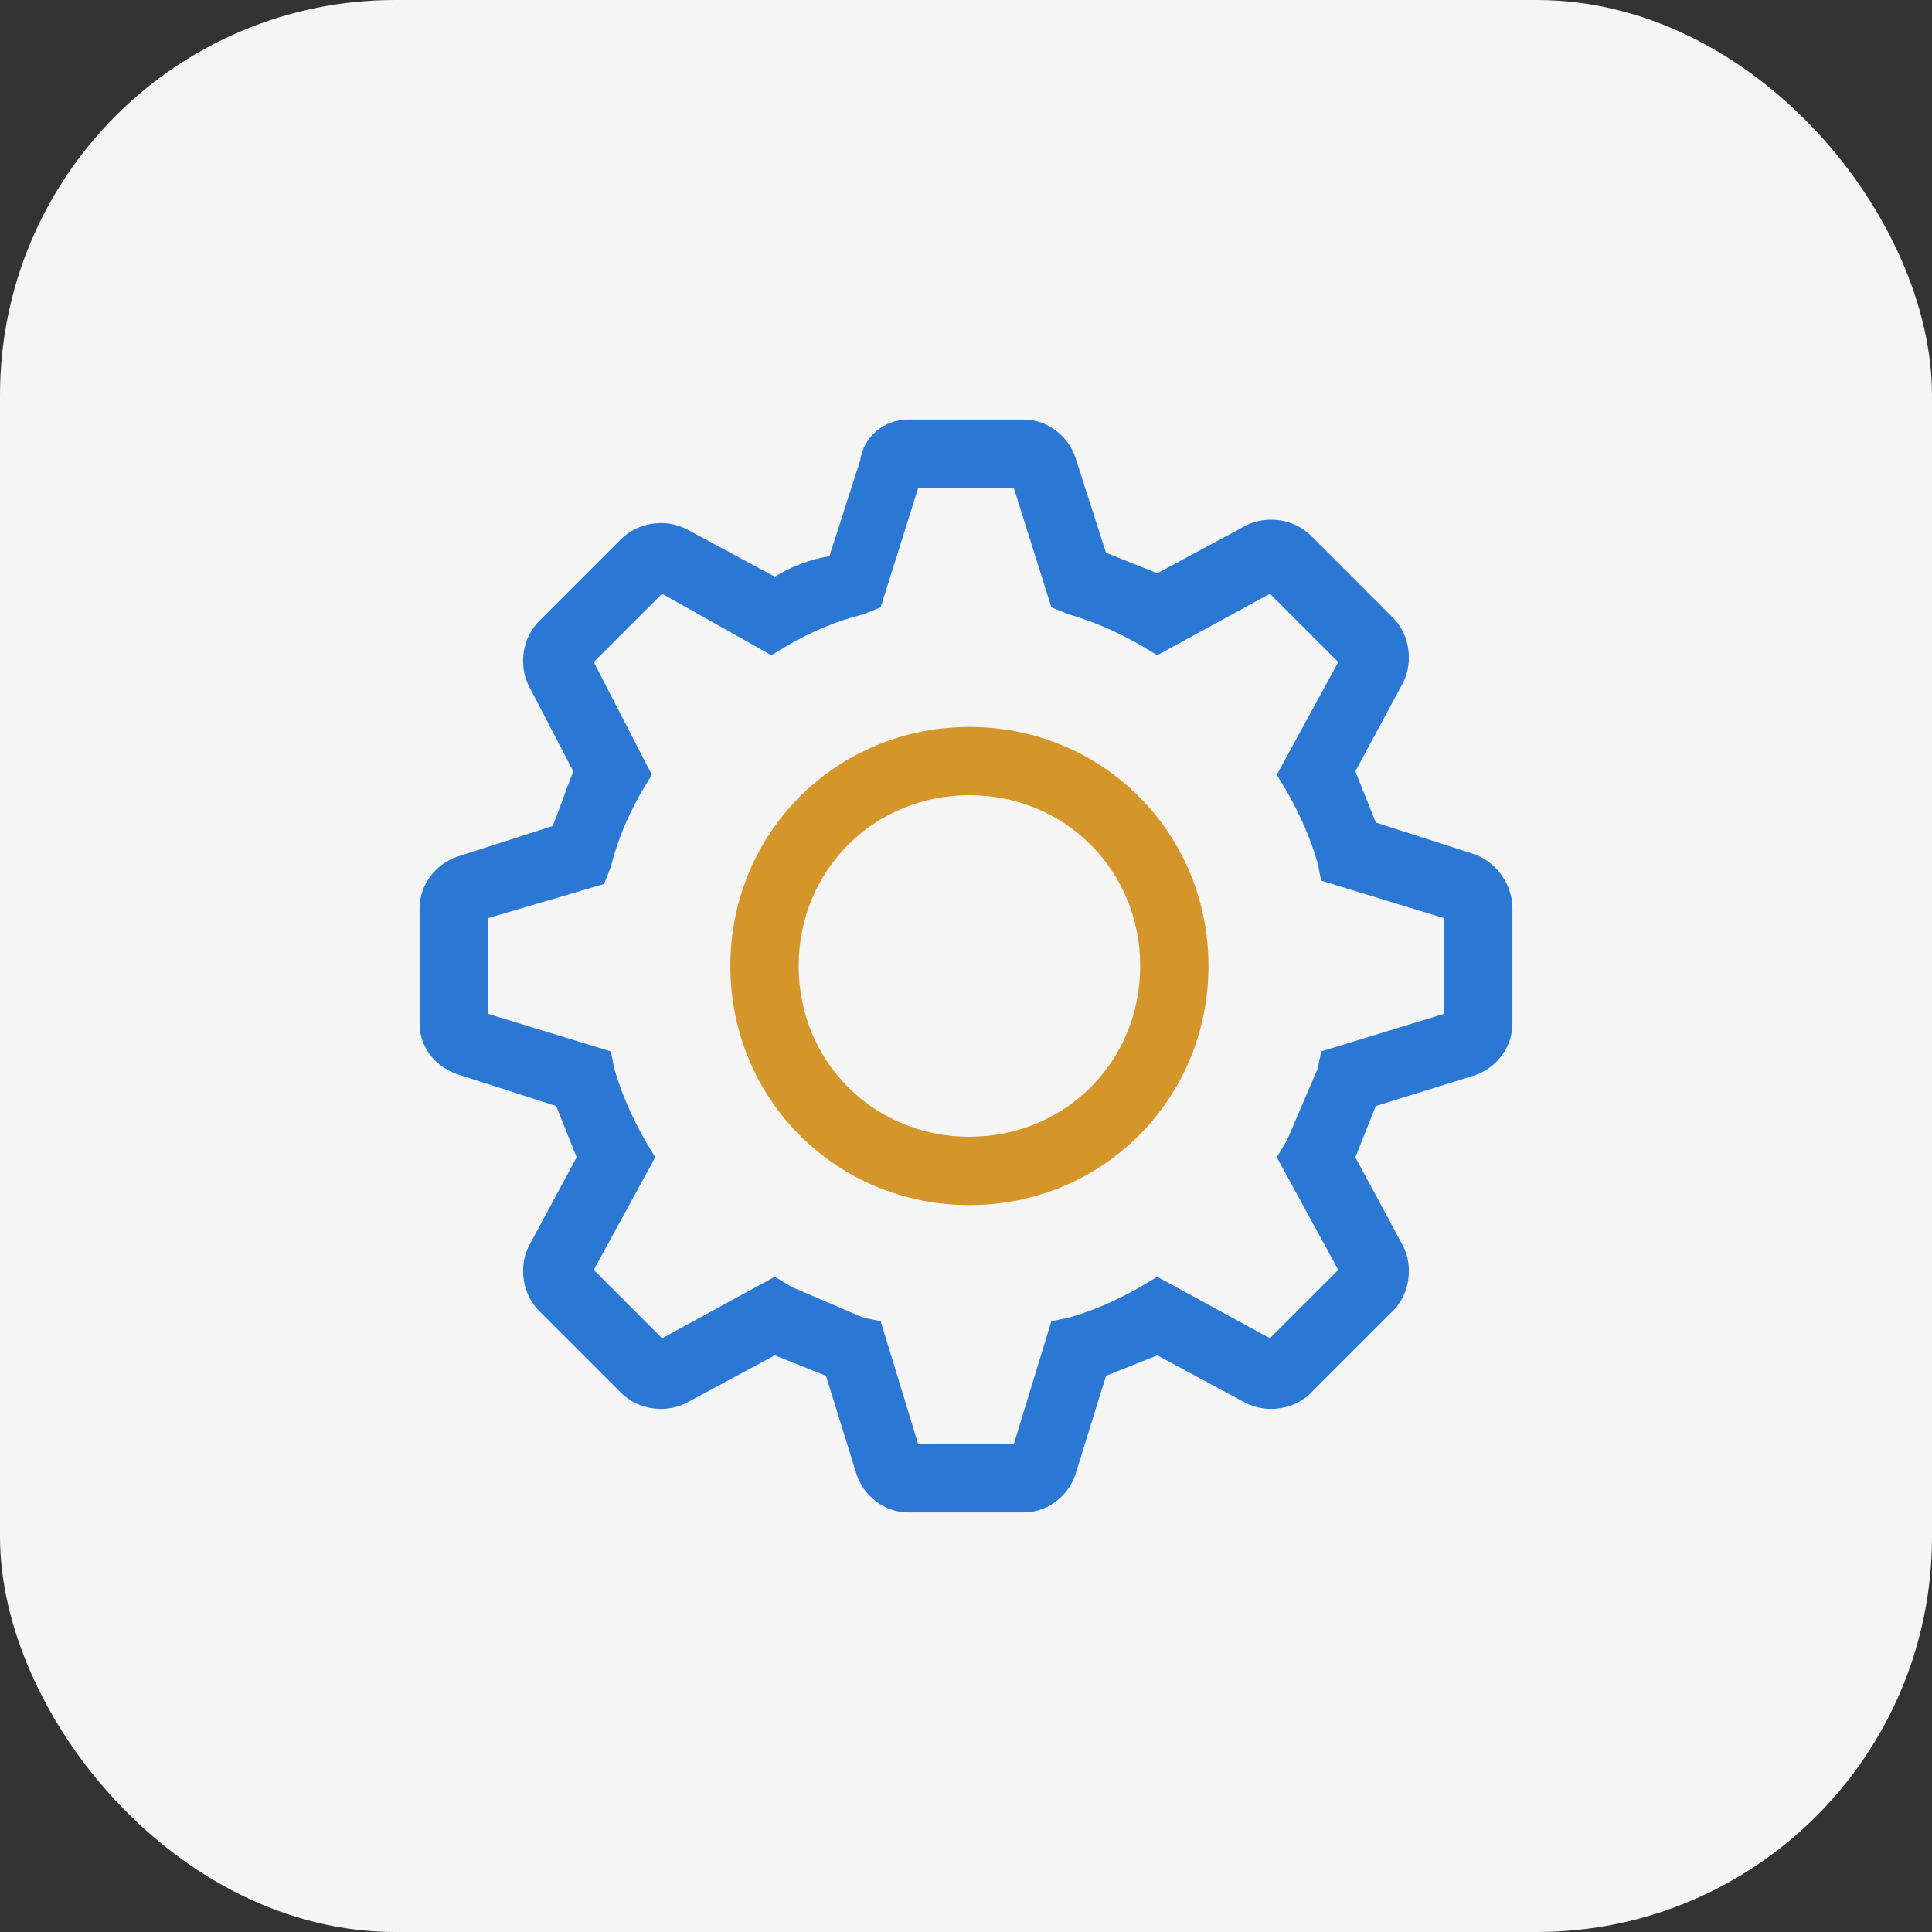 <svg width="44" height="44" viewBox="0 0 44 44" fill="none" xmlns="http://www.w3.org/2000/svg">
<rect x="0" y="0" width="44" height="44" fill="#333333" stroke="none"/>
<rect width="44" height="44" rx="9" fill="#F5F5F5"/>
<path d="M22.078 16.556C19.044 16.556 16.633 18.967 16.633 22C16.633 25.033 19.044 27.445 22.078 27.445C25.111 27.445 27.522 25.033 27.522 22C27.522 18.967 25.111 16.556 22.078 16.556ZM22.078 25.889C19.9 25.889 18.189 24.178 18.189 22C18.189 19.822 19.9 18.111 22.078 18.111C24.256 18.111 25.967 19.822 25.967 22C25.967 24.178 24.256 25.889 22.078 25.889Z" fill="#D4962B"/>
<path d="M33.511 19.433L31.333 18.733L30.867 17.567L31.956 15.544C32.189 15.078 32.111 14.456 31.722 14.067L29.856 12.2C29.467 11.811 28.845 11.733 28.378 11.967L26.356 13.056L25.189 12.589L24.489 10.411C24.333 9.944 23.867 9.556 23.322 9.556H20.678C20.133 9.556 19.667 9.944 19.589 10.489L18.889 12.667C18.422 12.745 18.033 12.9 17.645 13.133L15.622 12.044C15.156 11.811 14.533 11.889 14.145 12.278L12.278 14.145C11.889 14.533 11.811 15.156 12.044 15.622L13.056 17.567C12.9 17.956 12.745 18.422 12.589 18.811L10.411 19.511C9.944 19.667 9.556 20.133 9.556 20.678V23.322C9.556 23.867 9.944 24.333 10.489 24.489L12.667 25.189L13.133 26.356L12.044 28.378C11.811 28.845 11.889 29.467 12.278 29.856L14.145 31.722C14.533 32.111 15.156 32.189 15.622 31.956L17.645 30.867L18.811 31.333L19.511 33.589C19.667 34.056 20.133 34.444 20.678 34.444H23.322C23.867 34.444 24.333 34.056 24.489 33.589L25.189 31.333L26.356 30.867L28.378 31.956C28.845 32.189 29.467 32.111 29.856 31.722L31.722 29.856C32.111 29.467 32.189 28.845 31.956 28.378L30.867 26.356L31.333 25.189L33.589 24.489C34.056 24.333 34.444 23.867 34.444 23.322V20.678C34.444 20.133 34.056 19.589 33.511 19.433ZM32.889 23.089L30.089 23.945L30.011 24.333C29.778 24.878 29.544 25.422 29.311 25.967L29.078 26.356L30.478 28.922L28.922 30.478L26.356 29.078L25.967 29.311C25.422 29.622 24.878 29.856 24.333 30.011L23.945 30.089L23.089 32.889H20.911L20.056 30.089L19.667 30.011C19.122 29.778 18.578 29.544 18.033 29.311L17.645 29.078L15.078 30.478L13.522 28.922L14.922 26.356L14.689 25.967C14.378 25.422 14.145 24.878 13.989 24.333L13.911 23.945L11.111 23.089V20.911L13.756 20.133L13.911 19.744C14.067 19.122 14.3 18.578 14.611 18.033L14.845 17.645L13.522 15.078L15.078 13.522L17.567 14.922L17.956 14.689C18.5 14.378 19.044 14.145 19.667 13.989L20.056 13.833L20.911 11.111H23.089L23.945 13.833L24.333 13.989C24.878 14.145 25.422 14.378 25.967 14.689L26.356 14.922L28.922 13.522L30.478 15.078L29.078 17.645L29.311 18.033C29.622 18.578 29.856 19.122 30.011 19.667L30.089 20.056L32.889 20.911V23.089Z" fill="#2B78D4"/>
</svg>
